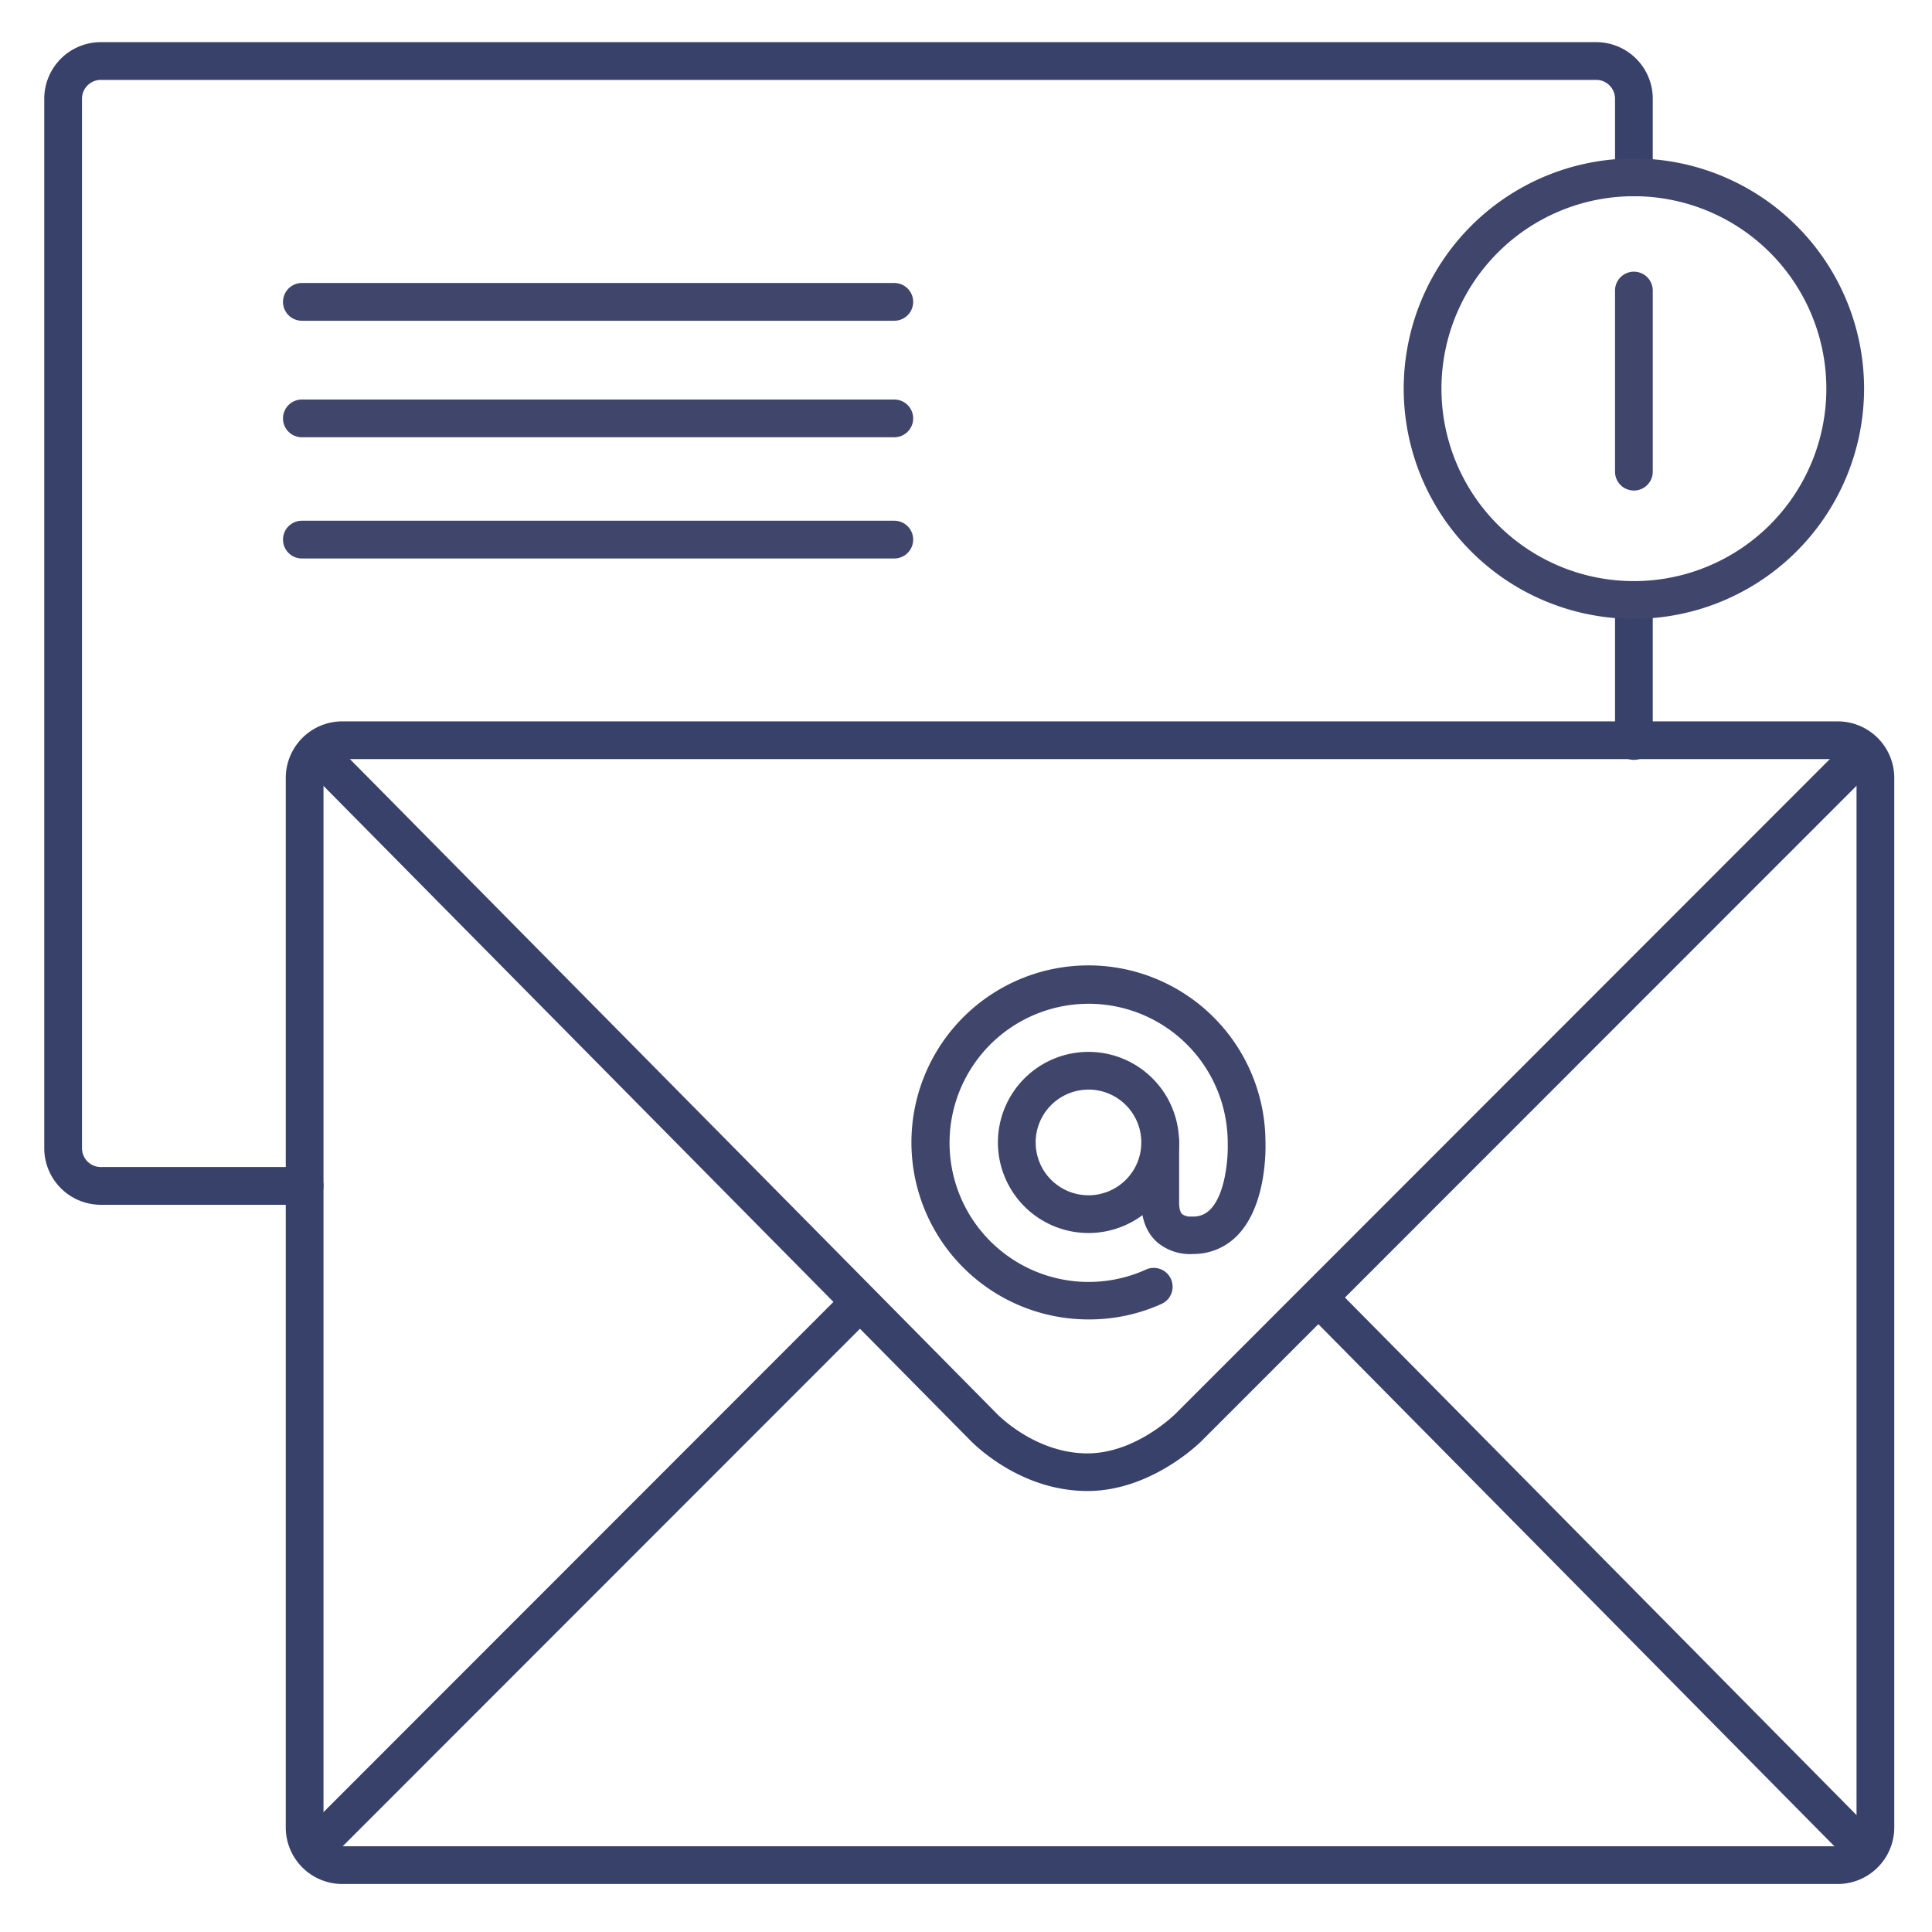 <?xml version="1.0" ?><svg viewBox="0 0 512 512" xmlns="http://www.w3.org/2000/svg"><defs><style>.cls-1{fill:#384169;}.cls-2{fill:#3f456b;}</style></defs><title/><g id="Lines"><path class="cls-1" d="M288.19,395.13h0c-18,0-30.24-12.53-31.41-13.77L83.15,205.66a5,5,0,0,1,7.11-7l173.8,175.88c.09.09,10.07,10.62,24.13,10.62,13,0,23.46-10.62,23.56-10.72l175.7-175.8a5,5,0,0,1,7.08,7.07L318.87,381.43C318.37,382,305.33,395.13,288.19,395.13Z"/><path class="cls-1" d="M86.33,491.7a5,5,0,0,1-3.53-8.53l140.82-140.9a5,5,0,1,1,7.08,7.06L89.87,490.23A5,5,0,0,1,86.33,491.7Z"/><path class="cls-1" d="M490.31,491.38a5,5,0,0,1-3.56-1.48l-139.37-141a5,5,0,1,1,7.11-7l139.37,141a5,5,0,0,1-3.55,8.51Z"/><path class="cls-1" d="M487,499.28H90.73a15,15,0,0,1-15-15V206.17a15,15,0,0,1,15-15H487a15,15,0,0,1,15,15V484.28A15,15,0,0,1,487,499.28ZM90.73,201.17a5,5,0,0,0-5,5V484.28a5,5,0,0,0,5,5H487a5,5,0,0,0,5-5V206.17a5,5,0,0,0-5-5Z"/><path class="cls-1" d="M433,201.37a5,5,0,0,1-5-5V159a5,5,0,0,1,10,0v37.37A5,5,0,0,1,433,201.37Z"/><path class="cls-1" d="M80.73,319.28h-54a15,15,0,0,1-15-15V26.17a15,15,0,0,1,15-15H423a15,15,0,0,1,15,15V47a5,5,0,0,1-10,0V26.17a5,5,0,0,0-5-5H26.73a5,5,0,0,0-5,5V304.28a5,5,0,0,0,5,5h54a5,5,0,1,1,0,10Z"/><path class="cls-2" d="M433,164a61,61,0,1,1,61-61A61.06,61.06,0,0,1,433,164Zm0-112a51,51,0,1,0,51,51A51,51,0,0,0,433,52Z"/></g><g id="Outline"><path class="cls-2" d="M237,115.88H80a5,5,0,0,1,0-10H237a5,5,0,0,1,0,10Z"/><path class="cls-2" d="M237,85H80a5,5,0,0,1,0-10H237a5,5,0,0,1,0,10Z"/><path class="cls-2" d="M237,148H80a5,5,0,0,1,0-10H237a5,5,0,0,1,0,10Z"/><path class="cls-2" d="M288.46,326.76a24,24,0,1,1,24-24A24,24,0,0,1,288.46,326.76Zm0-38a14,14,0,1,0,14,14A14,14,0,0,0,288.46,288.75Z"/><path class="cls-2" d="M288.46,349.66a46.91,46.91,0,1,1,46.9-47c.07,2.11.27,16.72-7.36,24.66a16.16,16.16,0,0,1-11.73,5,13.55,13.55,0,0,1-9.64-3.14c-1.9-1.7-4.15-4.89-4.15-10.44V302.54a5,5,0,1,1,10,0v16.21c0,.83.1,2.32.8,3a3.58,3.58,0,0,0,2.31.65,1.86,1.86,0,0,1,.47,0,6.14,6.14,0,0,0,4.72-1.93c4.12-4.27,4.7-14,4.58-17.46v-.19a36.86,36.86,0,1,0-21.84,33.71,5,5,0,1,1,4.08,9.12A46.45,46.45,0,0,1,288.46,349.66Z"/><path class="cls-2" d="M433,130a5,5,0,0,1-5-5V77a5,5,0,0,1,10,0v48A5,5,0,0,1,433,130Z"/></g></svg>